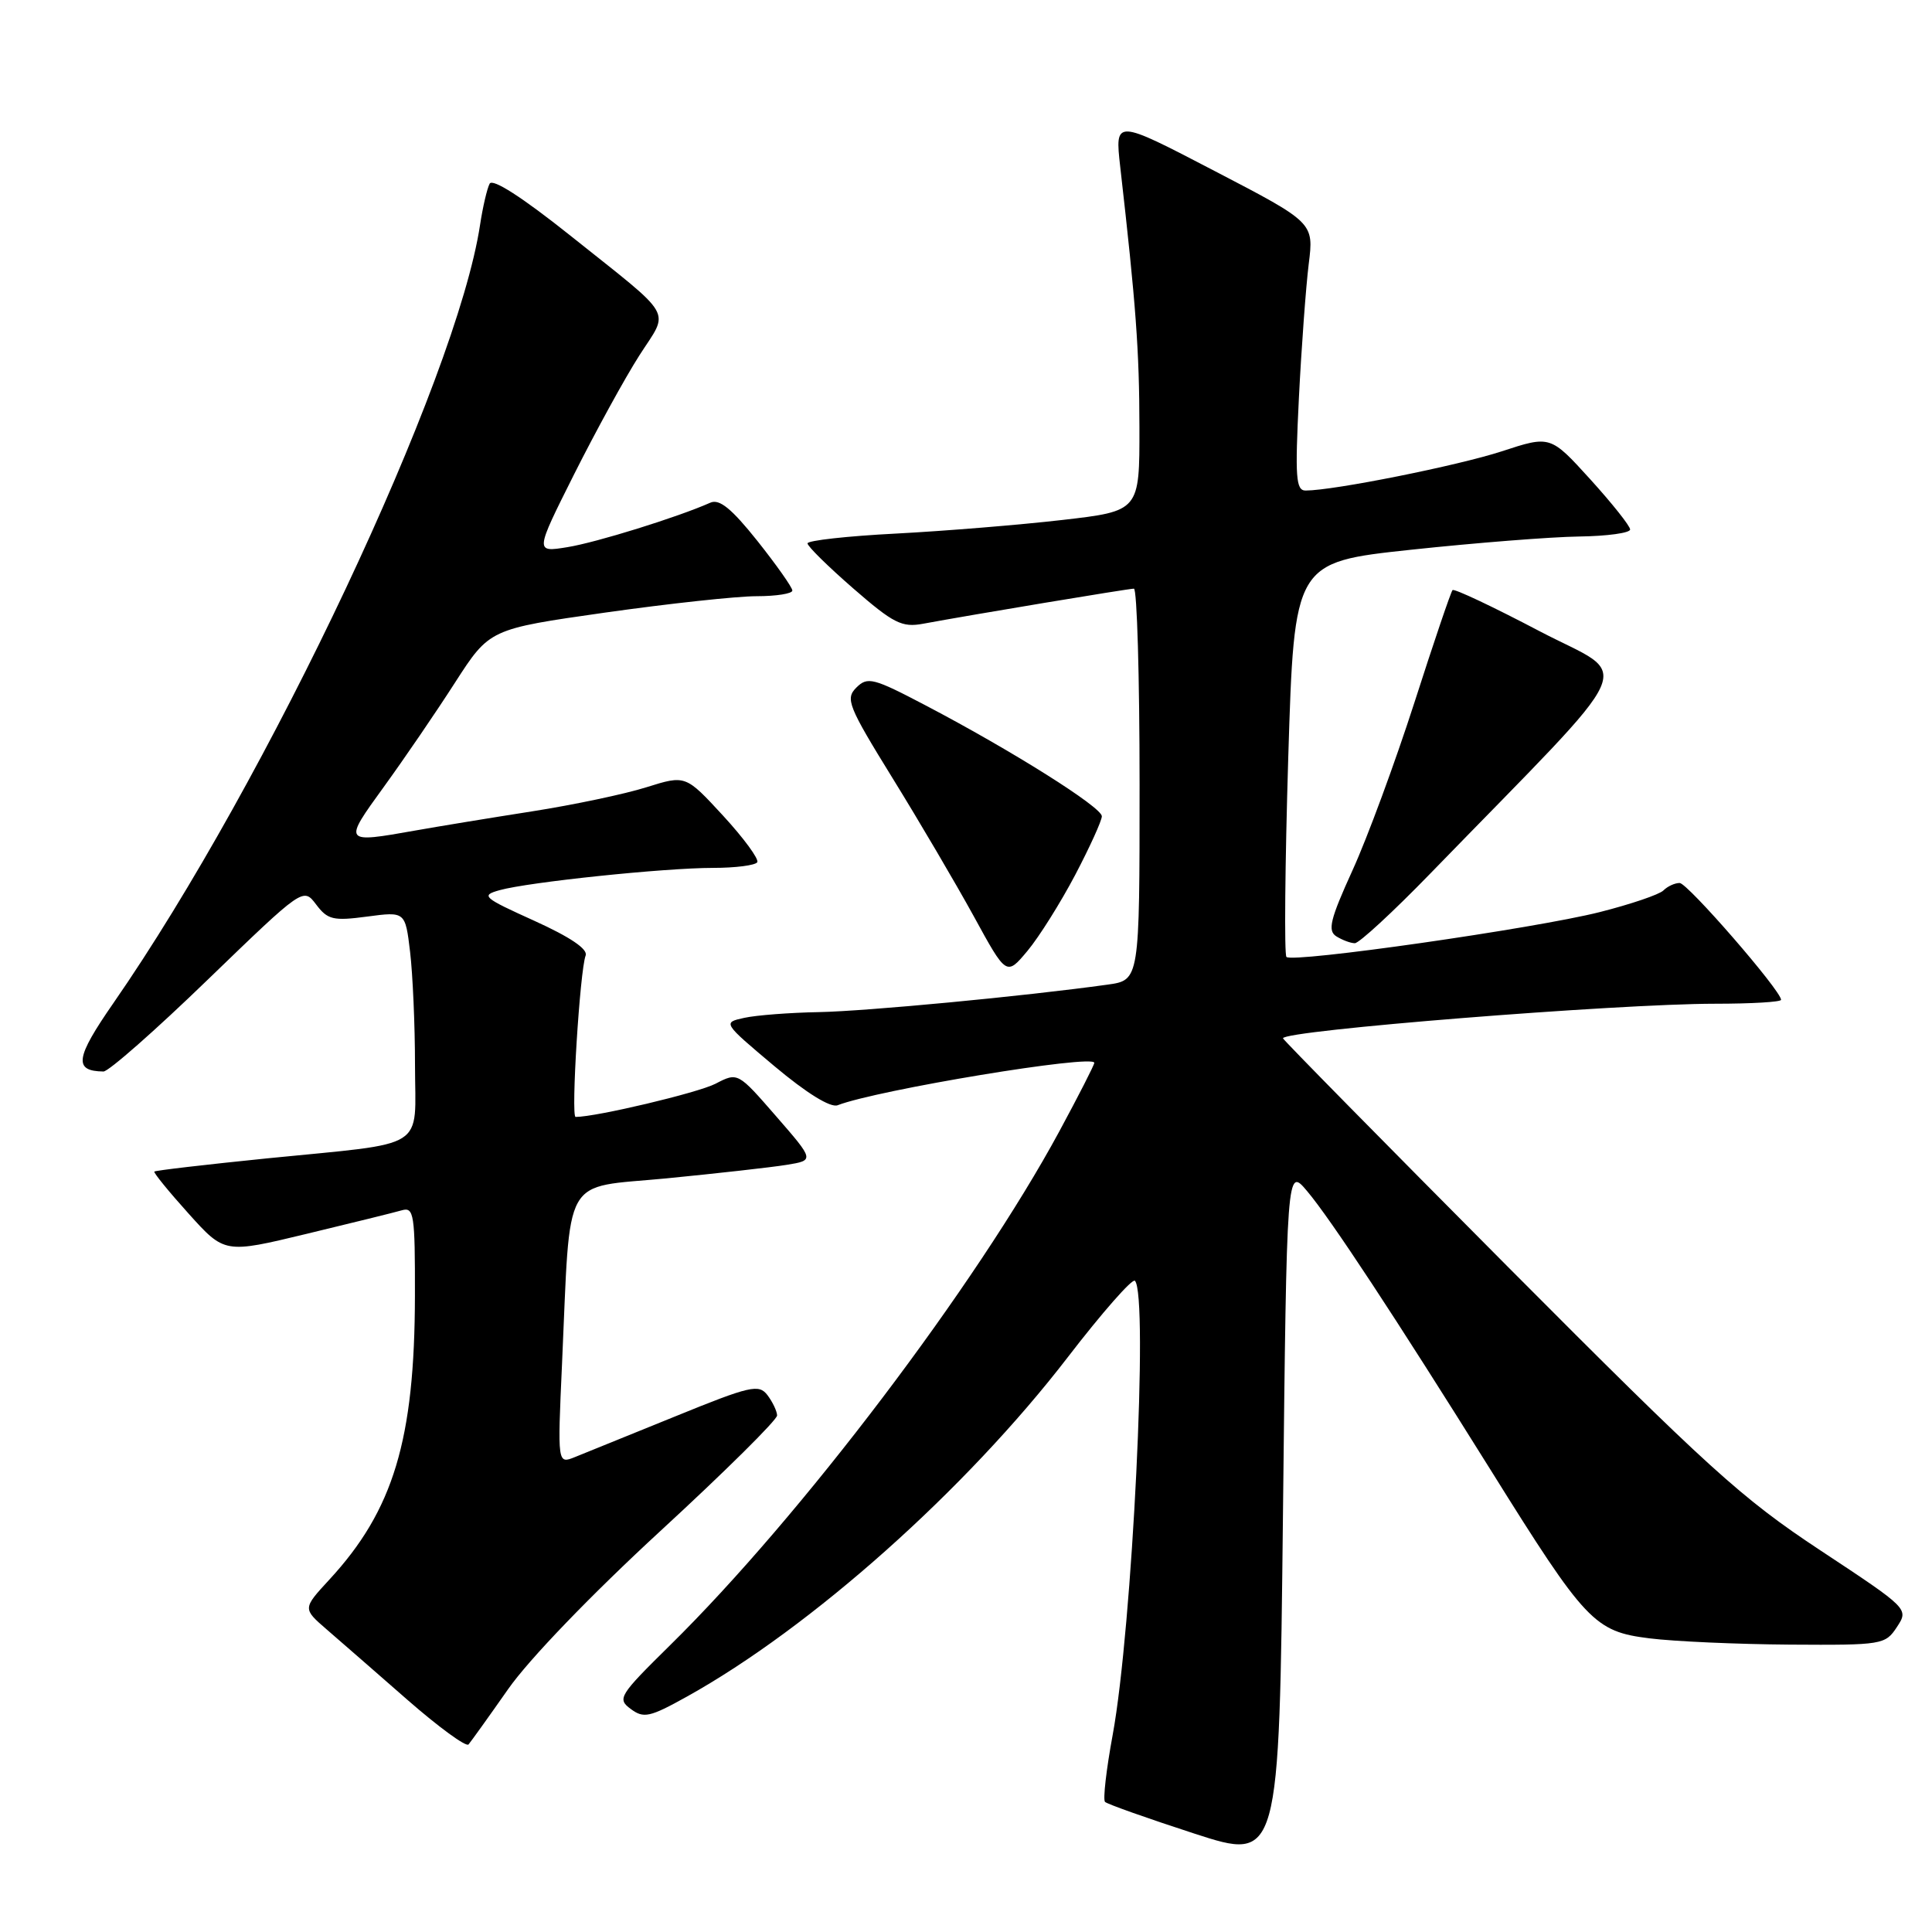 <?xml version="1.0" encoding="UTF-8" standalone="no"?>
<!DOCTYPE svg PUBLIC "-//W3C//DTD SVG 1.1//EN" "http://www.w3.org/Graphics/SVG/1.1/DTD/svg11.dtd" >
<svg xmlns="http://www.w3.org/2000/svg" xmlns:xlink="http://www.w3.org/1999/xlink" version="1.1" viewBox="0 0 256 256">
 <g >
 <path fill="currentColor"
d=" M 173.20 157.83 C 176.33 161.54 184.81 174.43 197.55 194.83 C 210.13 214.99 211.26 216.18 218.57 217.09 C 221.83 217.50 230.19 217.87 237.13 217.92 C 249.43 218.00 249.81 217.93 251.35 215.59 C 252.93 213.18 252.92 213.17 241.22 205.44 C 230.74 198.52 226.36 194.54 199.75 167.81 C 183.39 151.36 170.00 137.76 170.00 137.58 C 170.00 136.54 214.14 133.01 227.25 133.00 C 232.06 133.00 236.00 132.77 236.00 132.48 C 236.00 131.27 223.61 117.00 222.56 117.00 C 221.92 117.00 220.96 117.44 220.41 117.99 C 219.87 118.53 216.07 119.82 211.96 120.86 C 203.33 123.04 171.29 127.62 170.46 126.80 C 170.16 126.49 170.27 114.60 170.70 100.37 C 171.50 74.50 171.50 74.50 187.00 72.84 C 195.53 71.93 205.54 71.14 209.25 71.09 C 212.96 71.04 216.00 70.62 216.00 70.16 C 216.00 69.70 213.62 66.71 210.72 63.51 C 205.43 57.69 205.43 57.69 198.97 59.81 C 193.12 61.71 176.75 64.99 173.00 65.00 C 171.71 65.00 171.59 63.25 172.11 52.75 C 172.45 46.01 173.04 38.02 173.41 35.00 C 174.10 29.50 174.10 29.50 160.91 22.64 C 147.72 15.77 147.72 15.77 148.44 22.14 C 150.52 40.39 150.97 46.45 150.98 56.61 C 151.00 67.72 151.00 67.72 140.75 68.90 C 135.11 69.55 125.21 70.36 118.75 70.70 C 112.29 71.03 107.00 71.62 107.00 72.00 C 107.00 72.39 109.73 75.07 113.06 77.97 C 118.38 82.60 119.51 83.17 122.31 82.65 C 128.79 81.45 149.52 78.00 150.25 78.00 C 150.66 78.00 151.00 89.67 151.00 103.94 C 151.00 129.88 151.00 129.88 146.75 130.47 C 135.68 132.01 114.79 133.99 108.50 134.11 C 104.65 134.18 100.21 134.52 98.62 134.87 C 95.75 135.50 95.75 135.50 102.61 141.27 C 106.89 144.86 110.05 146.81 110.99 146.45 C 116.26 144.41 145.00 139.66 145.00 140.83 C 145.00 141.11 142.91 145.20 140.36 149.92 C 129.36 170.26 106.13 200.94 88.79 218.00 C 82.02 224.67 81.75 225.10 83.58 226.45 C 85.29 227.72 86.09 227.55 91.00 224.82 C 107.46 215.68 128.00 197.37 141.50 179.82 C 146.04 173.92 150.04 169.37 150.38 169.71 C 152.20 171.53 150.03 215.76 147.44 229.86 C 146.59 234.46 146.13 238.46 146.42 238.76 C 146.71 239.05 152.02 240.93 158.23 242.95 C 169.50 246.61 169.50 246.61 170.00 200.61 C 170.50 154.62 170.50 154.62 173.20 157.83 Z  M 67.33 223.82 C 70.08 219.88 78.37 211.28 87.50 202.87 C 96.03 195.02 102.99 188.13 102.97 187.55 C 102.95 186.97 102.37 185.76 101.69 184.86 C 100.55 183.37 99.43 183.62 89.47 187.68 C 83.44 190.13 77.46 192.56 76.18 193.07 C 73.87 194.00 73.87 194.00 74.47 180.75 C 75.63 155.15 74.31 157.49 88.31 156.14 C 95.03 155.48 102.19 154.68 104.22 154.35 C 107.92 153.75 107.92 153.75 102.84 147.91 C 97.76 142.07 97.76 142.07 94.81 143.60 C 92.49 144.80 79.00 148.00 76.27 148.00 C 75.63 148.00 76.84 128.58 77.60 126.61 C 77.92 125.76 75.54 124.16 70.80 122.01 C 63.97 118.92 63.67 118.66 66.21 117.95 C 70.05 116.88 88.04 115.00 94.48 115.00 C 97.45 115.00 100.09 114.66 100.34 114.25 C 100.59 113.84 98.56 111.07 95.82 108.09 C 90.84 102.69 90.84 102.69 85.67 104.31 C 82.83 105.21 76.00 106.65 70.50 107.51 C 65.00 108.37 58.06 109.51 55.08 110.04 C 45.44 111.75 45.44 111.74 50.87 104.25 C 53.56 100.54 57.81 94.32 60.31 90.42 C 64.87 83.35 64.87 83.35 80.19 81.17 C 88.61 79.98 97.64 79.00 100.25 79.00 C 102.86 79.00 105.00 78.66 104.99 78.25 C 104.99 77.84 102.91 74.89 100.37 71.69 C 96.94 67.39 95.33 66.07 94.12 66.61 C 89.80 68.53 79.03 71.88 75.19 72.50 C 70.88 73.20 70.88 73.20 76.07 62.85 C 78.93 57.16 82.81 50.08 84.71 47.11 C 88.71 40.85 89.63 42.44 75.50 31.16 C 69.20 26.14 65.27 23.61 64.88 24.34 C 64.54 24.98 63.97 27.43 63.61 29.80 C 60.50 50.31 35.47 103.42 15.03 132.91 C 9.98 140.19 9.72 141.93 13.71 141.98 C 14.38 141.99 20.61 136.51 27.55 129.79 C 40.18 117.59 40.18 117.59 41.89 119.85 C 43.41 121.87 44.15 122.05 48.65 121.45 C 53.70 120.78 53.70 120.78 54.34 126.14 C 54.69 129.09 54.99 135.84 54.99 141.14 C 55.00 152.57 56.97 151.33 35.39 153.49 C 27.31 154.31 20.59 155.09 20.45 155.24 C 20.32 155.38 22.36 157.89 24.99 160.81 C 29.76 166.11 29.76 166.11 40.63 163.49 C 46.61 162.05 52.29 160.65 53.25 160.37 C 54.85 159.91 55.00 160.90 54.98 171.68 C 54.95 190.78 52.14 200.11 43.63 209.32 C 40.10 213.15 40.10 213.15 43.30 215.92 C 45.06 217.44 49.88 221.64 54.00 225.25 C 58.12 228.85 61.76 231.51 62.08 231.15 C 62.39 230.79 64.76 227.49 67.33 223.82 Z  M 142.47 115.93 C 144.41 112.23 146.00 108.73 146.00 108.16 C 146.00 106.96 134.11 99.48 122.71 93.50 C 115.70 89.82 114.96 89.63 113.47 91.11 C 111.99 92.59 112.37 93.55 118.27 103.11 C 121.80 108.82 126.64 117.06 129.03 121.41 C 133.36 129.33 133.36 129.33 136.15 125.99 C 137.68 124.16 140.52 119.63 142.47 115.93 Z  M 189.52 115.75 C 218.02 86.41 216.35 90.12 203.95 83.61 C 197.86 80.41 192.70 77.97 192.47 78.19 C 192.25 78.42 189.98 85.10 187.43 93.05 C 184.87 101.00 181.18 111.02 179.21 115.33 C 176.25 121.83 175.89 123.32 177.07 124.07 C 177.86 124.56 178.96 124.98 179.52 124.98 C 180.08 124.99 184.58 120.84 189.52 115.75 Z "/>
</g>
</svg>